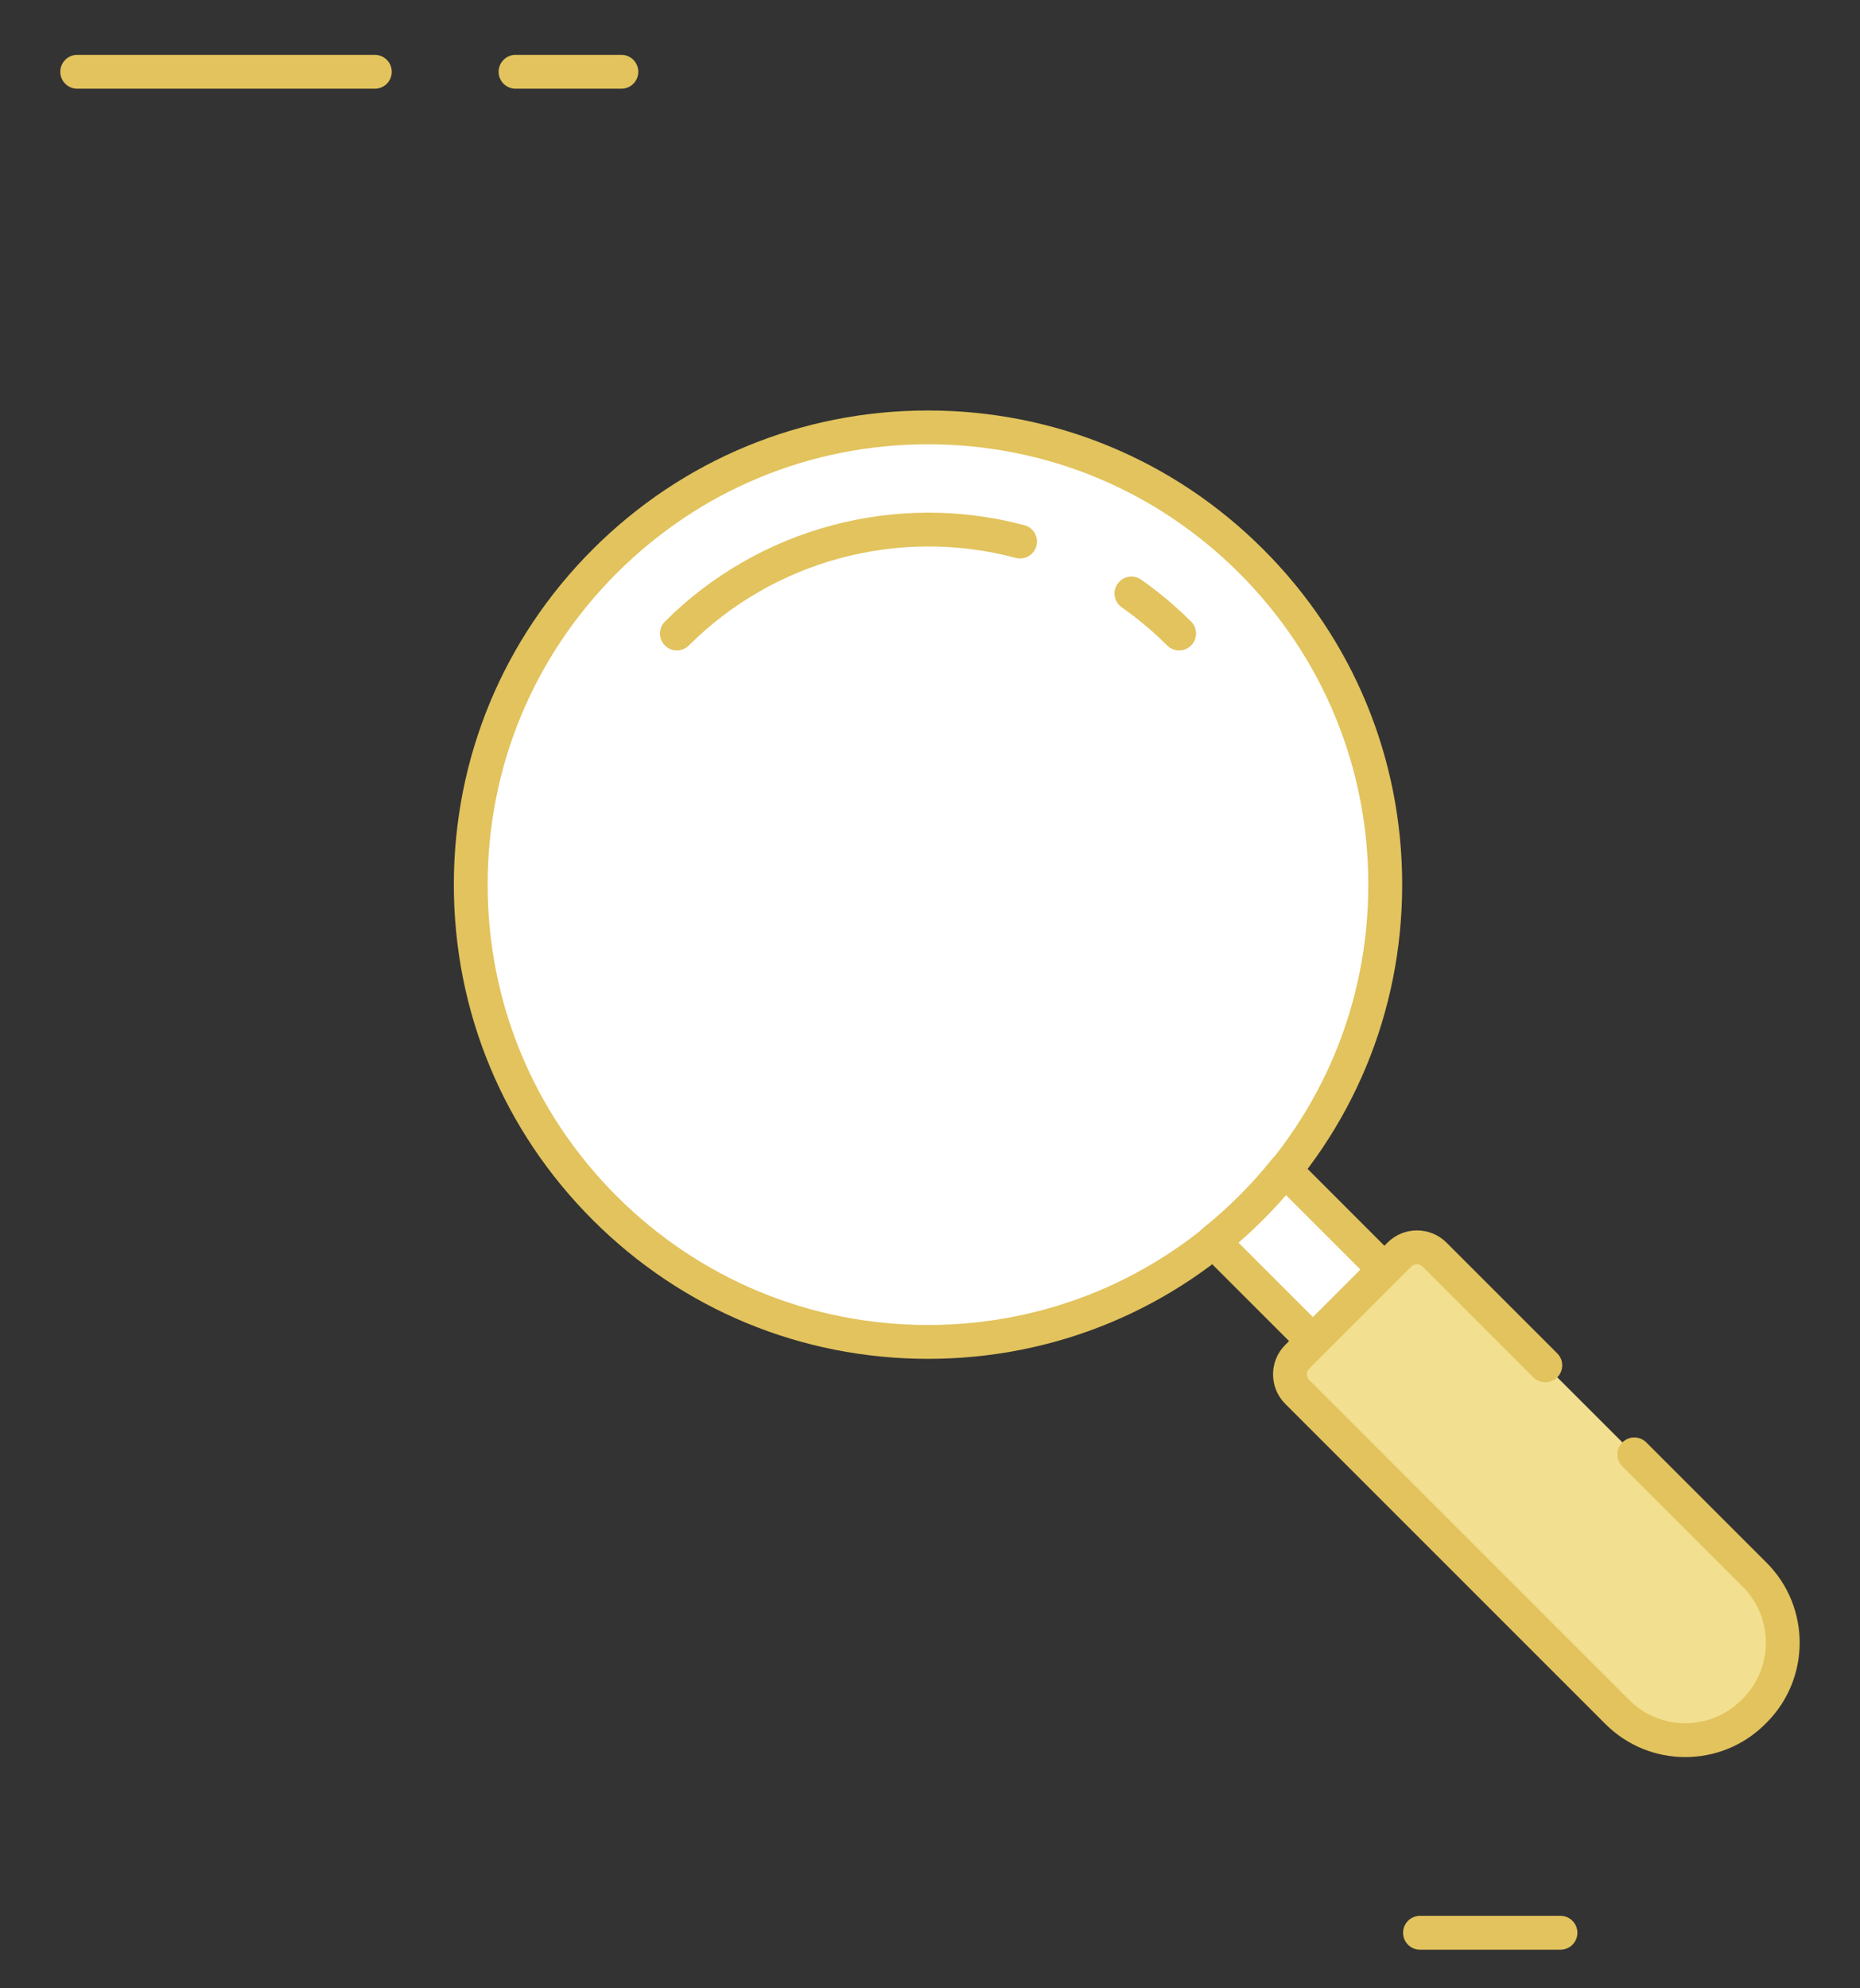 <svg width="29" height="31" viewBox="0 0 29 31" fill="none" xmlns="http://www.w3.org/2000/svg">
<rect x="0" y="0" width="29" height="31" fill="#333333" stroke="none"/>
<path d="M5.844 1.383H1.204C1.058 1.383 0.94 1.265 0.94 1.119C0.94 0.974 1.058 0.855 1.204 0.855H5.844C5.99 0.855 6.108 0.974 6.108 1.119C6.108 1.265 5.99 1.383 5.844 1.383Z" fill="#E2C35D"/>
<path d="M9.689 1.383H8.038C7.892 1.383 7.774 1.265 7.774 1.119C7.774 0.974 7.892 0.855 8.038 0.855H9.689C9.834 0.855 9.952 0.974 9.952 1.119C9.952 1.265 9.834 1.383 9.689 1.383Z" fill="#E2C35D"/>
<path d="M24.33 30.398H22.139C21.994 30.398 21.876 30.28 21.876 30.134C21.876 29.988 21.994 29.87 22.139 29.87H24.33C24.476 29.87 24.594 29.988 24.594 30.134C24.594 30.28 24.476 30.398 24.33 30.398Z" fill="#E2C35D"/>
<path d="M14.469 20.922C18.406 20.922 21.598 17.73 21.598 13.793C21.598 9.855 18.406 6.664 14.469 6.664C10.531 6.664 7.339 9.855 7.339 13.793C7.339 17.73 10.531 20.922 14.469 20.922Z" fill="white"/>
<path d="M14.469 21.186C12.494 21.186 10.637 20.417 9.241 19.02C7.845 17.624 7.076 15.768 7.076 13.793C7.076 11.818 7.845 9.962 9.241 8.565C10.637 7.169 12.494 6.4 14.469 6.4C16.443 6.4 18.3 7.169 19.696 8.565C21.093 9.962 21.862 11.818 21.862 13.793C21.862 15.768 21.093 17.624 19.696 19.02C18.3 20.417 16.443 21.186 14.469 21.186ZM14.469 6.927C12.635 6.927 10.911 7.641 9.614 8.938C8.317 10.235 7.603 11.959 7.603 13.793C7.603 15.627 8.317 17.351 9.614 18.648C10.911 19.944 12.635 20.658 14.469 20.658C16.302 20.658 18.027 19.944 19.323 18.648C20.62 17.351 21.334 15.627 21.334 13.793C21.334 11.959 20.62 10.235 19.323 8.938C18.027 7.641 16.303 6.927 14.469 6.927Z" fill="#E2C35D"/>
<path d="M18.384 10.141C18.317 10.141 18.249 10.115 18.198 10.064C17.979 9.845 17.741 9.645 17.489 9.469C17.37 9.385 17.341 9.221 17.425 9.102C17.508 8.983 17.673 8.953 17.792 9.037C18.069 9.231 18.33 9.451 18.571 9.691C18.674 9.794 18.674 9.961 18.571 10.064C18.519 10.115 18.452 10.141 18.384 10.141Z" fill="#E2C35D"/>
<path d="M10.553 10.141C10.486 10.141 10.418 10.115 10.367 10.064C10.264 9.961 10.264 9.794 10.367 9.691C11.827 8.23 13.975 7.655 15.972 8.189C16.113 8.227 16.197 8.371 16.159 8.512C16.121 8.653 15.976 8.736 15.836 8.698C14.02 8.213 12.067 8.736 10.74 10.064C10.688 10.115 10.621 10.141 10.553 10.141Z" fill="#E2C35D"/>
<path d="M21.585 19.795L20.033 18.243C19.704 18.655 19.33 19.028 18.919 19.357L20.471 20.909L21.585 19.795Z" fill="white"/>
<path d="M20.471 21.172C20.401 21.172 20.334 21.145 20.284 21.095L18.733 19.544C18.68 19.491 18.652 19.418 18.656 19.343C18.66 19.268 18.696 19.198 18.754 19.151C19.149 18.835 19.511 18.474 19.827 18.079C19.874 18.02 19.944 17.984 20.019 17.98C20.094 17.976 20.166 18.004 20.22 18.057L21.771 19.609C21.874 19.712 21.874 19.878 21.771 19.981L20.657 21.095C20.608 21.145 20.541 21.172 20.471 21.172ZM19.31 19.375L20.471 20.536L21.212 19.795L20.051 18.634C19.822 18.898 19.573 19.146 19.31 19.375Z" fill="#E2C35D"/>
<path d="M27.358 24.552L25.482 22.675L24.094 21.288L22.366 19.56C22.215 19.409 21.97 19.409 21.819 19.56L20.225 21.154C20.074 21.305 20.074 21.55 20.225 21.702L25.216 26.693C25.802 27.278 26.751 27.278 27.336 26.693L27.358 26.672C27.943 26.086 27.943 25.137 27.358 24.552Z" fill="#F2E090"/>
<path d="M26.276 27.395C25.825 27.395 25.374 27.223 25.03 26.879L20.039 21.888C19.785 21.634 19.785 21.221 20.039 20.968L21.633 19.374C21.886 19.12 22.299 19.12 22.553 19.374L24.28 21.101C24.383 21.204 24.383 21.371 24.28 21.474C24.177 21.577 24.01 21.577 23.907 21.474L22.18 19.747C22.132 19.699 22.053 19.698 22.005 19.747L20.412 21.34C20.363 21.389 20.363 21.467 20.412 21.515L25.403 26.506C25.884 26.988 26.668 26.988 27.15 26.506L27.171 26.485C27.653 26.003 27.653 25.22 27.171 24.738L25.295 22.862C25.192 22.759 25.192 22.592 25.295 22.489C25.398 22.386 25.565 22.386 25.668 22.489L27.544 24.365C28.231 25.052 28.231 26.171 27.544 26.858L27.523 26.879C27.179 27.223 26.728 27.395 26.276 27.395Z" fill="#E2C35D"/>
</svg>
